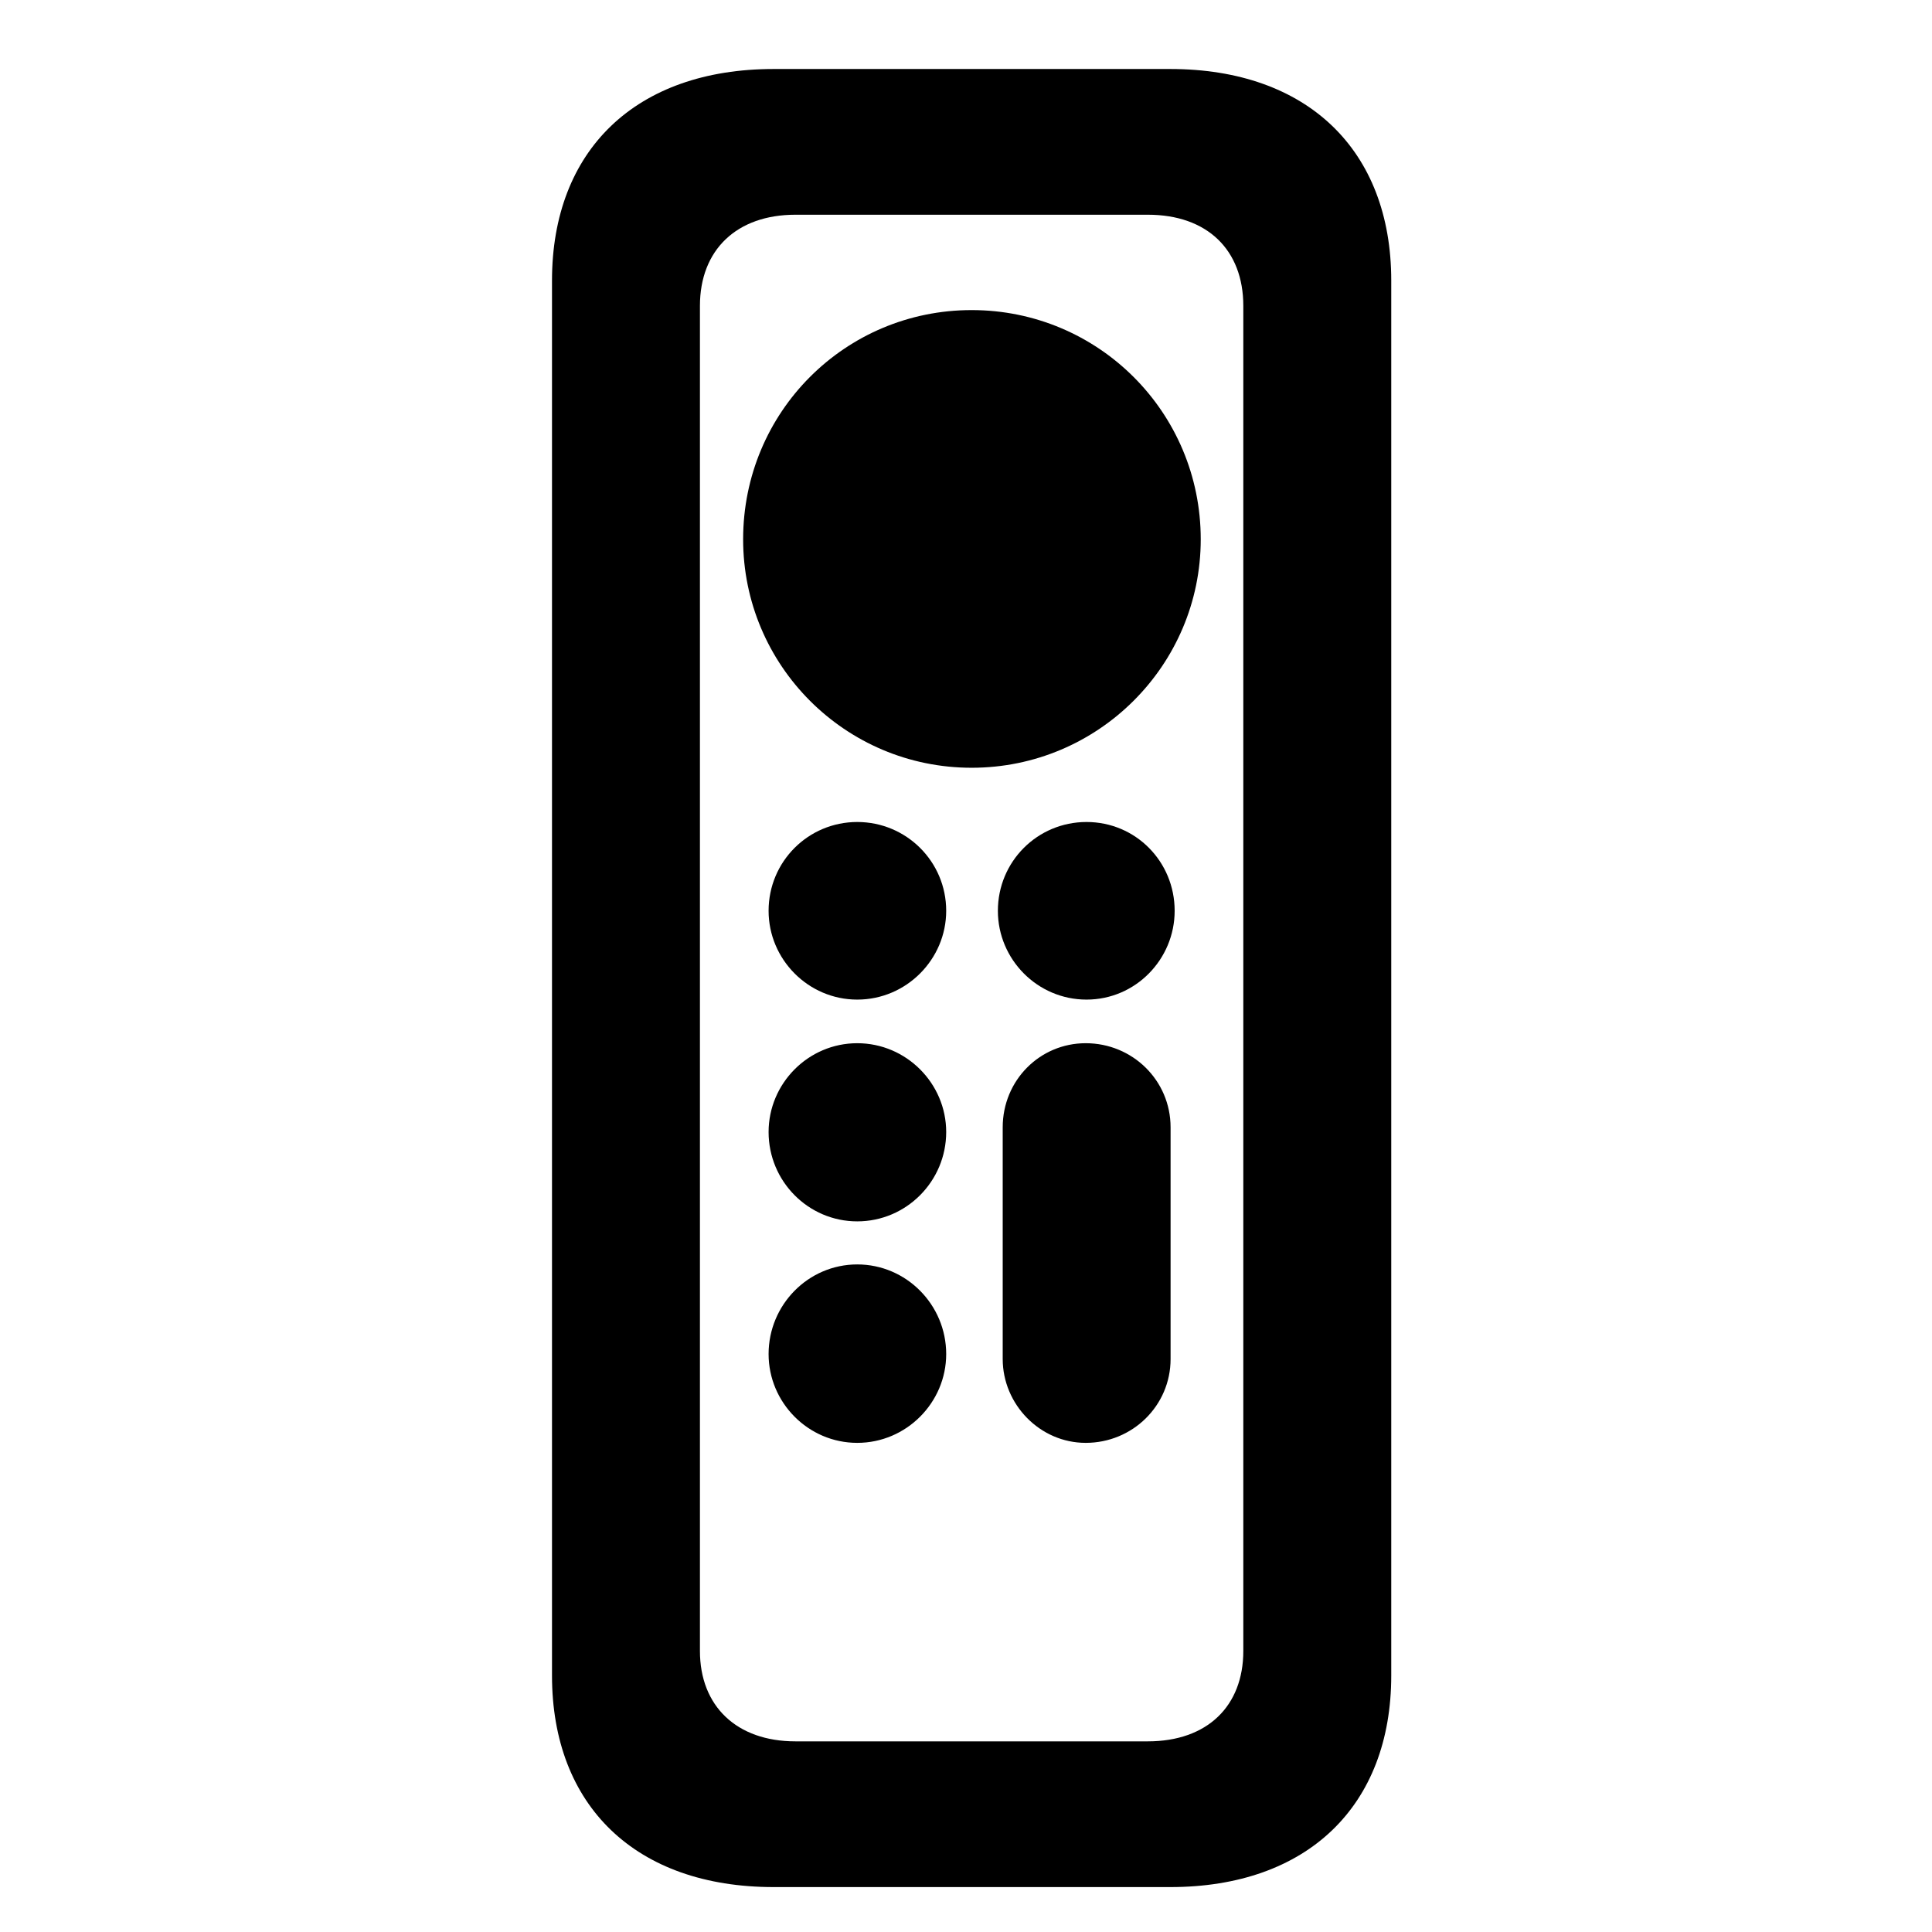 <svg width="28" height="28" viewBox="0 0 28 28" fill="none" xmlns="http://www.w3.org/2000/svg">
<path d="M11.213 27.349H16.96C18.948 27.349 20.163 26.173 20.163 24.283V4.066C20.163 2.176 18.948 1 16.96 1H11.213C9.215 1 8 2.176 8 4.066V24.283C8 26.173 9.215 27.349 11.213 27.349ZM11.528 25.237C10.677 25.237 10.144 24.727 10.144 23.927V4.433C10.144 3.621 10.677 3.112 11.528 3.112H16.635C17.496 3.112 18.019 3.621 18.019 4.433V23.927C18.019 24.727 17.496 25.237 16.635 25.237H11.528ZM14.082 11.127C15.915 11.127 17.402 9.641 17.402 7.816C17.402 5.972 15.915 4.494 14.082 4.494C12.248 4.494 10.77 5.972 10.77 7.816C10.77 9.641 12.248 11.127 14.082 11.127ZM12.424 14.487C13.136 14.487 13.713 13.903 13.713 13.2C13.713 12.487 13.136 11.913 12.424 11.913C11.713 11.913 11.139 12.487 11.139 13.2C11.139 13.903 11.713 14.487 12.424 14.487ZM15.747 14.487C16.457 14.487 17.024 13.903 17.024 13.2C17.024 12.487 16.459 11.913 15.747 11.913C15.034 11.913 14.462 12.487 14.462 13.2C14.462 13.903 15.034 14.487 15.747 14.487ZM12.424 17.701C13.136 17.701 13.713 17.119 13.713 16.406C13.713 15.703 13.136 15.119 12.424 15.119C11.713 15.119 11.139 15.703 11.139 16.406C11.139 17.119 11.713 17.701 12.424 17.701ZM12.424 20.911C13.136 20.911 13.713 20.327 13.713 19.624C13.713 18.911 13.136 18.325 12.424 18.325C11.713 18.325 11.139 18.911 11.139 19.624C11.139 20.327 11.713 20.911 12.424 20.911ZM15.735 20.911C16.413 20.911 16.965 20.372 16.965 19.696V16.338C16.965 15.658 16.413 15.119 15.735 15.119C15.069 15.119 14.532 15.658 14.532 16.338V19.696C14.532 20.353 15.071 20.911 15.735 20.911Z" fill="black"/>
</svg>
